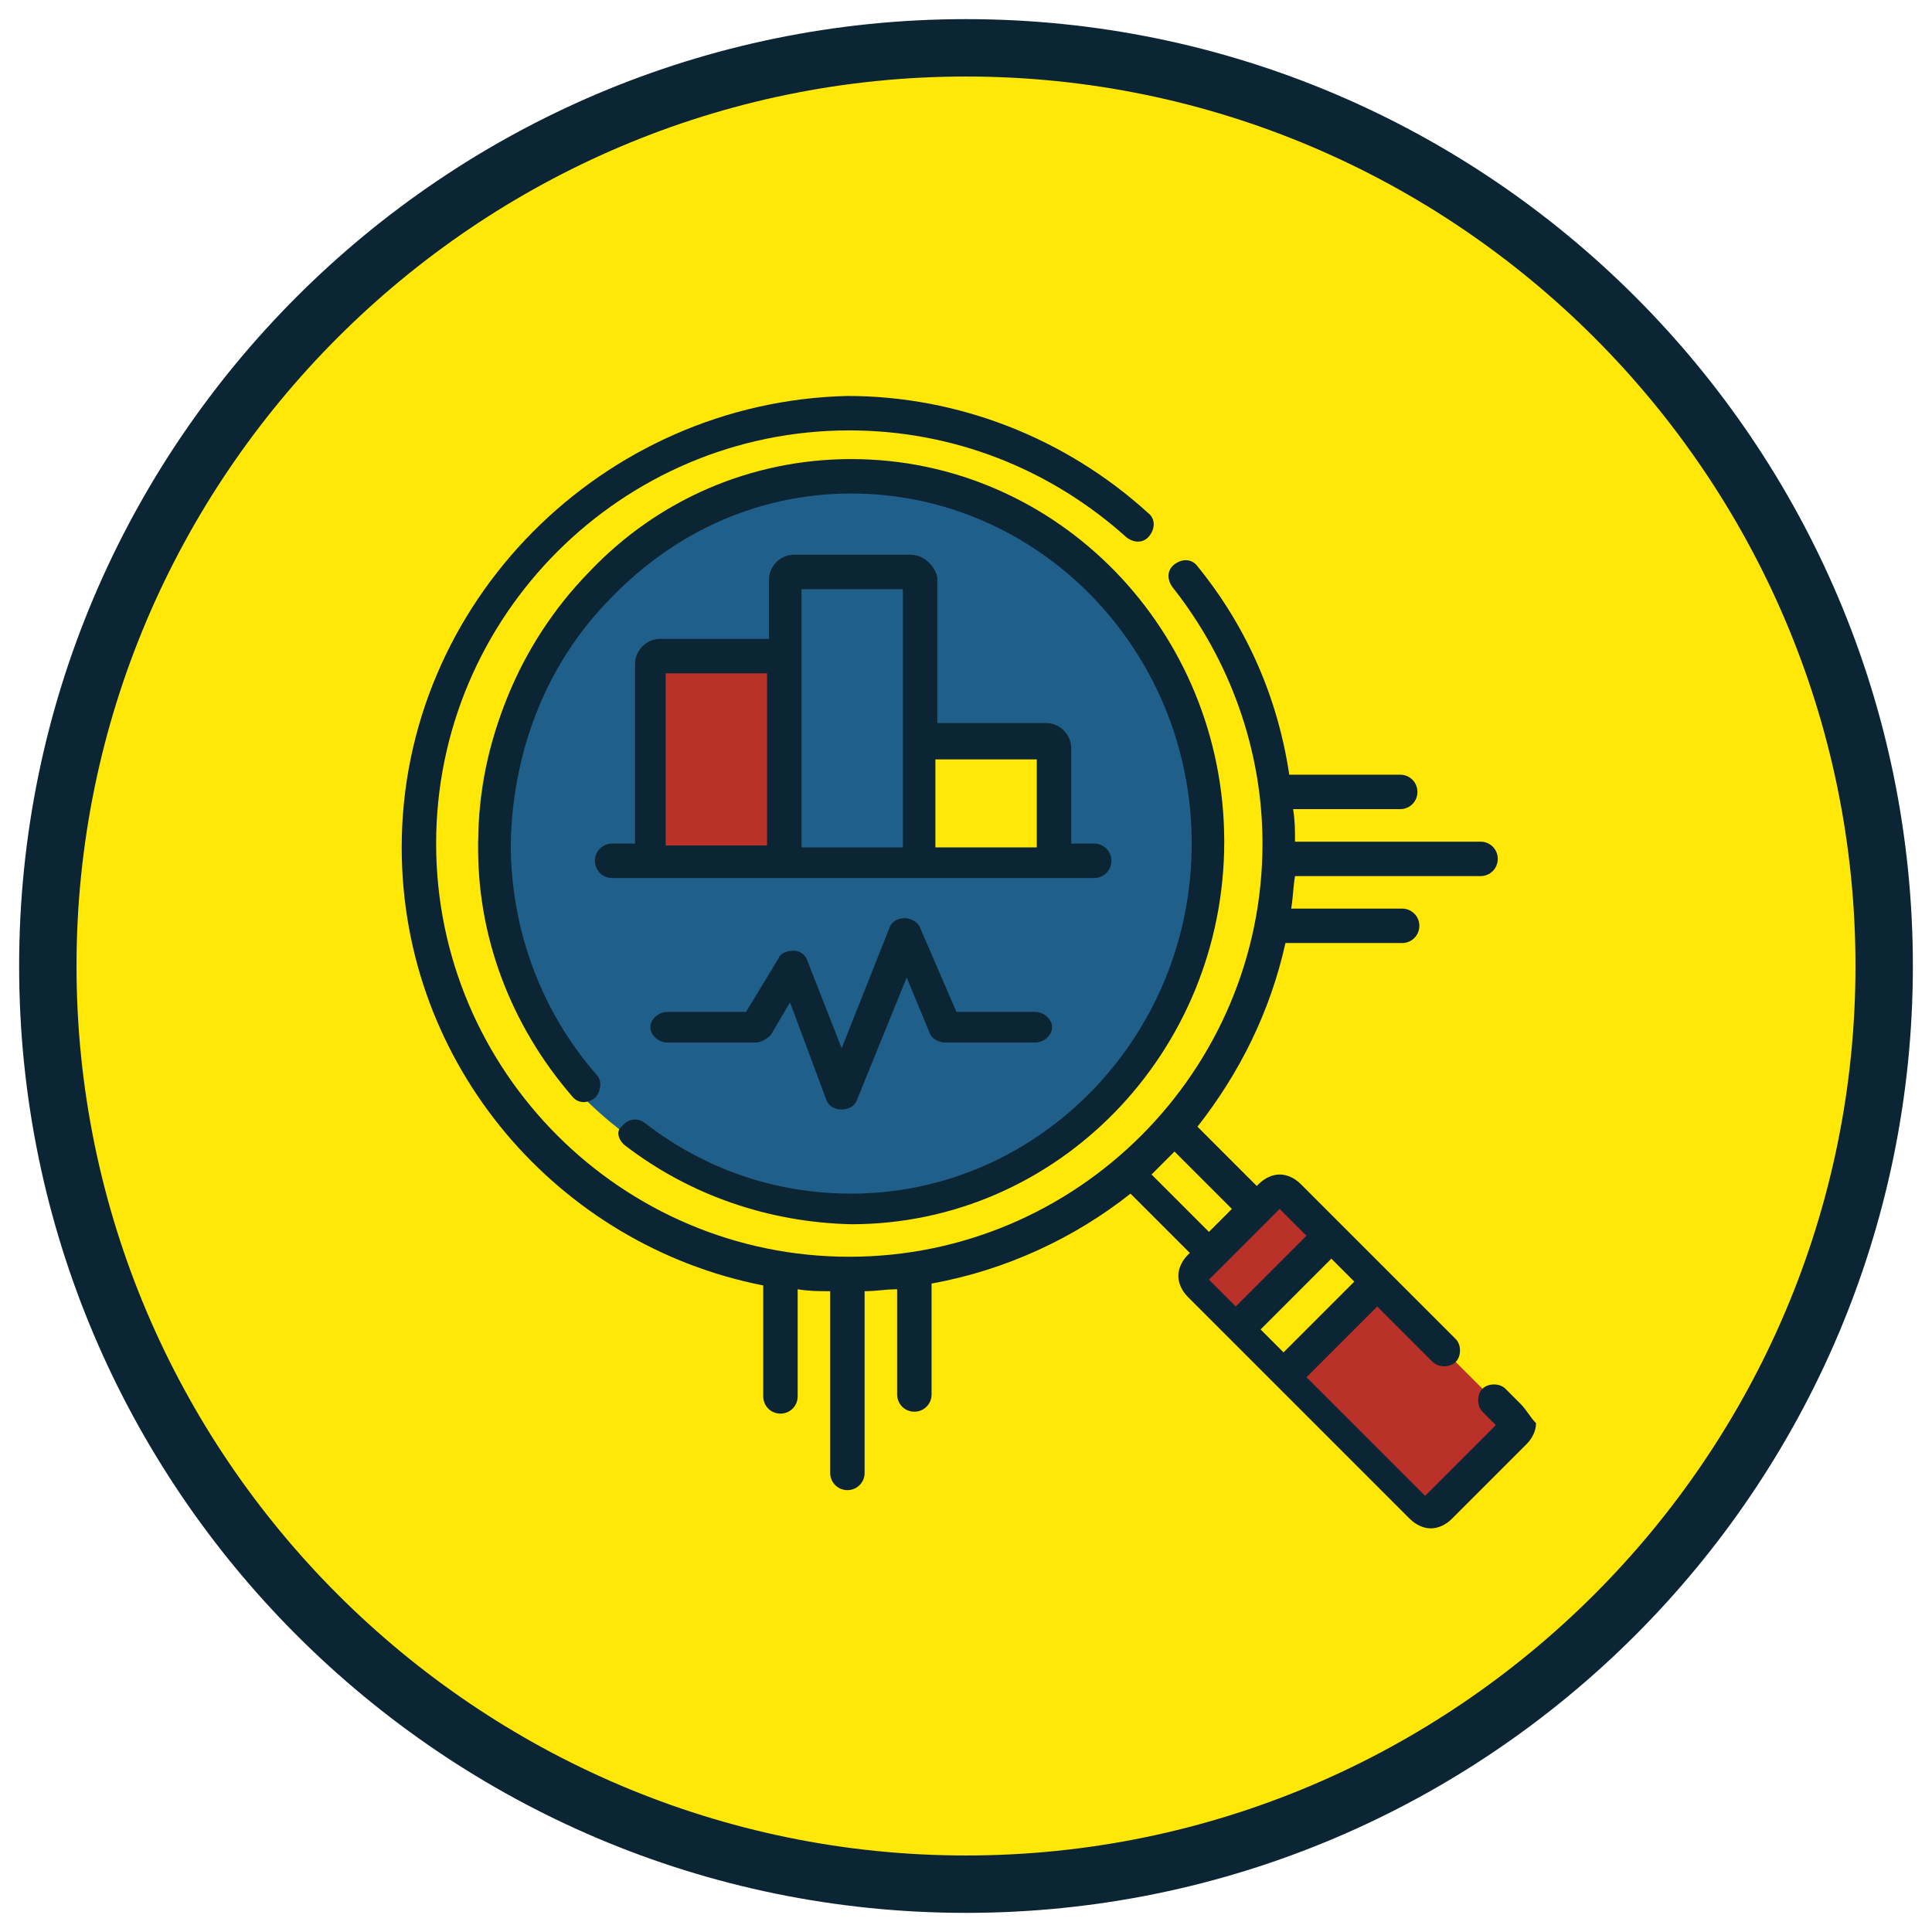 <?xml version="1.0" encoding="utf-8"?>
<!-- Generator: Adobe Illustrator 25.0.0, SVG Export Plug-In . SVG Version: 6.00 Build 0)  -->
<svg version="1.1" id="Layer_1" xmlns="http://www.w3.org/2000/svg" xmlns:xlink="http://www.w3.org/1999/xlink" x="0px" y="0px"
	 viewBox="0 0 101 101" style="enable-background:new 0 0 101 101;" xml:space="preserve">
<style type="text/css">
	.st0{fill:none;}
	.st1{fill-rule:evenodd;clip-rule:evenodd;fill:#FFE808;}
	.st2{fill:#0C2534;}
	.st3{fill-rule:evenodd;clip-rule:evenodd;fill:#B93128;}
	.st4{fill-rule:evenodd;clip-rule:evenodd;fill:#205F89;}
	.st5{fill-rule:evenodd;clip-rule:evenodd;fill:#0C2534;}
</style>
<g>
	<rect y="0" class="st0" width="101" height="101"/>
</g>
<g transform="translate(-52 -436)">
	<g>
		<path class="st1" d="M54.5,486.5c0-26.5,21.5-48,48-48c26.5,0,48,21.5,48,48s-21.5,48-48,48C76,534.5,54.5,513,54.5,486.5z"/>
		<path class="st2" d="M102.5,536C75.2,536,53,513.8,53,486.5c0-27.3,22.2-49.5,49.5-49.5c27.3,0,49.5,22.2,49.5,49.5
			C152,513.8,129.8,536,102.5,536z M102.5,440C76.9,440,56,460.9,56,486.5c0,25.6,20.9,46.5,46.5,46.5c25.6,0,46.5-20.9,46.5-46.5
			C149,460.9,128.1,440,102.5,440z"/>
	</g>
	<g>
		<path class="st3" d="M125.9,514.8l-11.7-11.7c-0.3-0.3-0.3-0.7,0-1l3.9-3.9c0.3-0.3,0.7-0.3,1,0l11.7,11.7c0.3,0.3,0.3,0.7,0,1
			l-3.9,3.9C126.6,515.1,126.1,515.1,125.9,514.8z"/>
	</g>
	<g>
		<path class="st1" d="M109.7,496.1l2.4-2.4l5.3,5.3l-2.4,2.4L109.7,496.1z"/>
	</g>
	<g>
		<path class="st1" d="M116.5,505.3l4.9-4.9l2.4,2.4l-4.9,4.9L116.5,505.3z"/>
	</g>
	<g>
		<path class="st1" d="M119,480.5c0,12.4-10.1,22.5-22.5,22.5C84.1,503,74,492.9,74,480.5S84.1,458,96.5,458
			C108.9,458,119,468.1,119,480.5z"/>
	</g>
	<g>
		<path class="st4" d="M115,480c0,10.5-8.5,19-19,19c-10.5,0-19-8.5-19-19s8.5-19,19-19C106.5,461,115,469.5,115,480z"/>
	</g>
	<g>
		<path class="st3" d="M93,481h-7v-10.5c0-0.3,0.2-0.5,0.5-0.5h6.1c0.3,0,0.5,0.2,0.5,0.5V481z"/>
	</g>
	<g>
		<path class="st1" d="M107,481h-7v-6.5c0-0.3,0.2-0.5,0.5-0.5h6.1c0.3,0,0.5,0.2,0.5,0.5V481z"/>
	</g>
	<g>
		<path class="st4" d="M100,481h-7v-14.5c0-0.3,0.2-0.5,0.5-0.5h6.1c0.3,0,0.5,0.2,0.5,0.5V481z"/>
	</g>
	<g>
		<path class="st5" d="M131.5,509.4l-0.8-0.8c-0.3-0.3-0.9-0.3-1.2,0c-0.3,0.3-0.3,0.9,0,1.2l0.7,0.7l-3.7,3.7l-6.2-6.2l3.7-3.7
			l2.9,2.9c0.3,0.3,0.9,0.3,1.2,0c0.3-0.3,0.3-0.9,0-1.2l-3.5-3.5c0,0,0,0,0,0l-2.4-2.4c0,0,0,0,0,0l-2.2-2.2
			c-0.3-0.3-0.7-0.5-1.1-0.5c-0.4,0-0.8,0.2-1.1,0.5l-0.1,0.1l-3.1-3.1c2.2-2.8,3.8-6,4.6-9.6h6.1c0.5,0,0.9-0.4,0.9-0.9
			c0-0.5-0.4-0.9-0.9-0.9h-5.8c0.1-0.6,0.1-1.1,0.2-1.7h9.7c0.5,0,0.9-0.4,0.9-0.9c0-0.5-0.4-0.9-0.9-0.9h-9.7c0-0.6,0-1.1-0.1-1.7
			h5.6c0.5,0,0.9-0.4,0.9-0.9c0-0.5-0.4-0.9-0.9-0.9h-5.8c-0.6-4-2.2-7.7-4.8-10.9c-0.3-0.4-0.8-0.4-1.2-0.1
			c-0.4,0.3-0.4,0.8-0.1,1.2c3,3.8,4.7,8.5,4.7,13.4c0,11.9-9.7,21.6-21.6,21.6c-11.9,0-21.6-9.7-21.6-21.6s9.7-21.6,21.6-21.6
			c5.4,0,10.5,2,14.5,5.6c0.4,0.3,0.9,0.3,1.2-0.1s0.3-0.9-0.1-1.2c-4.3-3.9-9.9-6.1-15.7-6.1C83.5,457,73,467.5,73,480.3
			c0,11.4,8.2,20.8,18.9,22.9v5.8c0,0.5,0.4,0.9,0.9,0.9c0.5,0,0.9-0.4,0.9-0.9v-5.6c0.6,0.1,1.1,0.1,1.7,0.1v9.5
			c0,0.5,0.4,0.9,0.9,0.9c0.5,0,0.9-0.4,0.9-0.9v-9.5c0.6,0,1.1-0.1,1.7-0.1v5.5c0,0.5,0.4,0.9,0.9,0.9c0.5,0,0.9-0.4,0.9-0.9v-5.8
			c3.9-0.7,7.5-2.4,10.4-4.7l3.1,3.1l-0.1,0.1c-0.3,0.3-0.5,0.7-0.5,1.1c0,0.4,0.2,0.8,0.5,1.1l2.2,2.2c0,0,0,0,0,0l2.4,2.4
			c0,0,0,0,0,0l7,7c0.3,0.3,0.7,0.5,1.1,0.5c0.4,0,0.8-0.2,1.1-0.5l3.9-3.9c0.3-0.3,0.5-0.7,0.5-1.1
			C132,510.1,131.8,509.7,131.5,509.4z M113.4,496.2l3,3l-1.2,1.2l-3-3C112.6,497,113,496.6,113.4,496.2z M119.1,506.7l-1.2-1.2
			l3.7-3.7l1.2,1.2L119.1,506.7z M118.9,499.2l1.4,1.4l-3.7,3.7l-1.4-1.4L118.9,499.2z"/>
	</g>
	<g>
		<path class="st5" d="M84.7,495.9c3.4,2.6,7.5,4,11.8,4.1c10.8,0,19.5-9,19.5-20s-8.7-20-19.5-20c-5.2,0-10.1,2.1-13.7,5.9
			c-3.7,3.8-5.7,8.8-5.8,14.1c-0.1,4.9,1.7,9.6,4.9,13.3c0.3,0.4,0.8,0.4,1.2,0.1c0.3-0.3,0.4-0.9,0.1-1.2
			c-2.9-3.3-4.5-7.6-4.5-12.1c0.1-4.9,1.9-9.5,5.3-12.9c3.4-3.5,7.8-5.4,12.5-5.4c9.8,0,17.8,8.2,17.8,18.3s-8,18.3-17.8,18.3
			c-4,0-7.7-1.3-10.8-3.7c-0.4-0.3-0.9-0.2-1.2,0.2C84.2,495.1,84.3,495.6,84.7,495.9z"/>
	</g>
	<g>
		<path class="st5" d="M99.6,465h-6.1c-0.7,0-1.3,0.6-1.3,1.3v3.1h-5.7c-0.7,0-1.3,0.6-1.3,1.3v9.4h-1.2c-0.5,0-0.9,0.4-0.9,0.9
			c0,0.5,0.4,0.9,0.9,0.9h25.2c0.5,0,0.9-0.4,0.9-0.9c0-0.5-0.4-0.9-0.9-0.9h-1.2v-5c0-0.7-0.6-1.3-1.3-1.3h-5.7v-7.6
			C100.9,465.6,100.3,465,99.6,465z M86.8,471.2h5.3v9h-5.3V471.2z M93.9,466.8h5.3v13.5h-5.3V466.8z M106.2,475.7v4.6h-5.3v-4.6
			H106.2z"/>
	</g>
	<g>
		<path class="st5" d="M106.1,488.9H102l-1.9-4.4c-0.1-0.3-0.5-0.5-0.8-0.5c-0.4,0-0.7,0.2-0.8,0.5l-2.5,6.3l-1.8-4.6
			c-0.1-0.3-0.4-0.5-0.7-0.5c-0.3,0-0.7,0.1-0.8,0.4l-1.7,2.8h-4.1c-0.5,0-0.9,0.4-0.9,0.8c0,0.4,0.4,0.8,0.9,0.8h4.6
			c0.3,0,0.6-0.2,0.8-0.4l1-1.7l1.9,5.1c0.1,0.3,0.4,0.5,0.8,0.5h0c0.4,0,0.7-0.2,0.8-0.5l2.6-6.4l1.2,2.9c0.1,0.3,0.5,0.5,0.8,0.5
			h4.7c0.5,0,0.9-0.4,0.9-0.8S106.6,488.9,106.1,488.9z"/>
	</g>
</g>
</svg>
